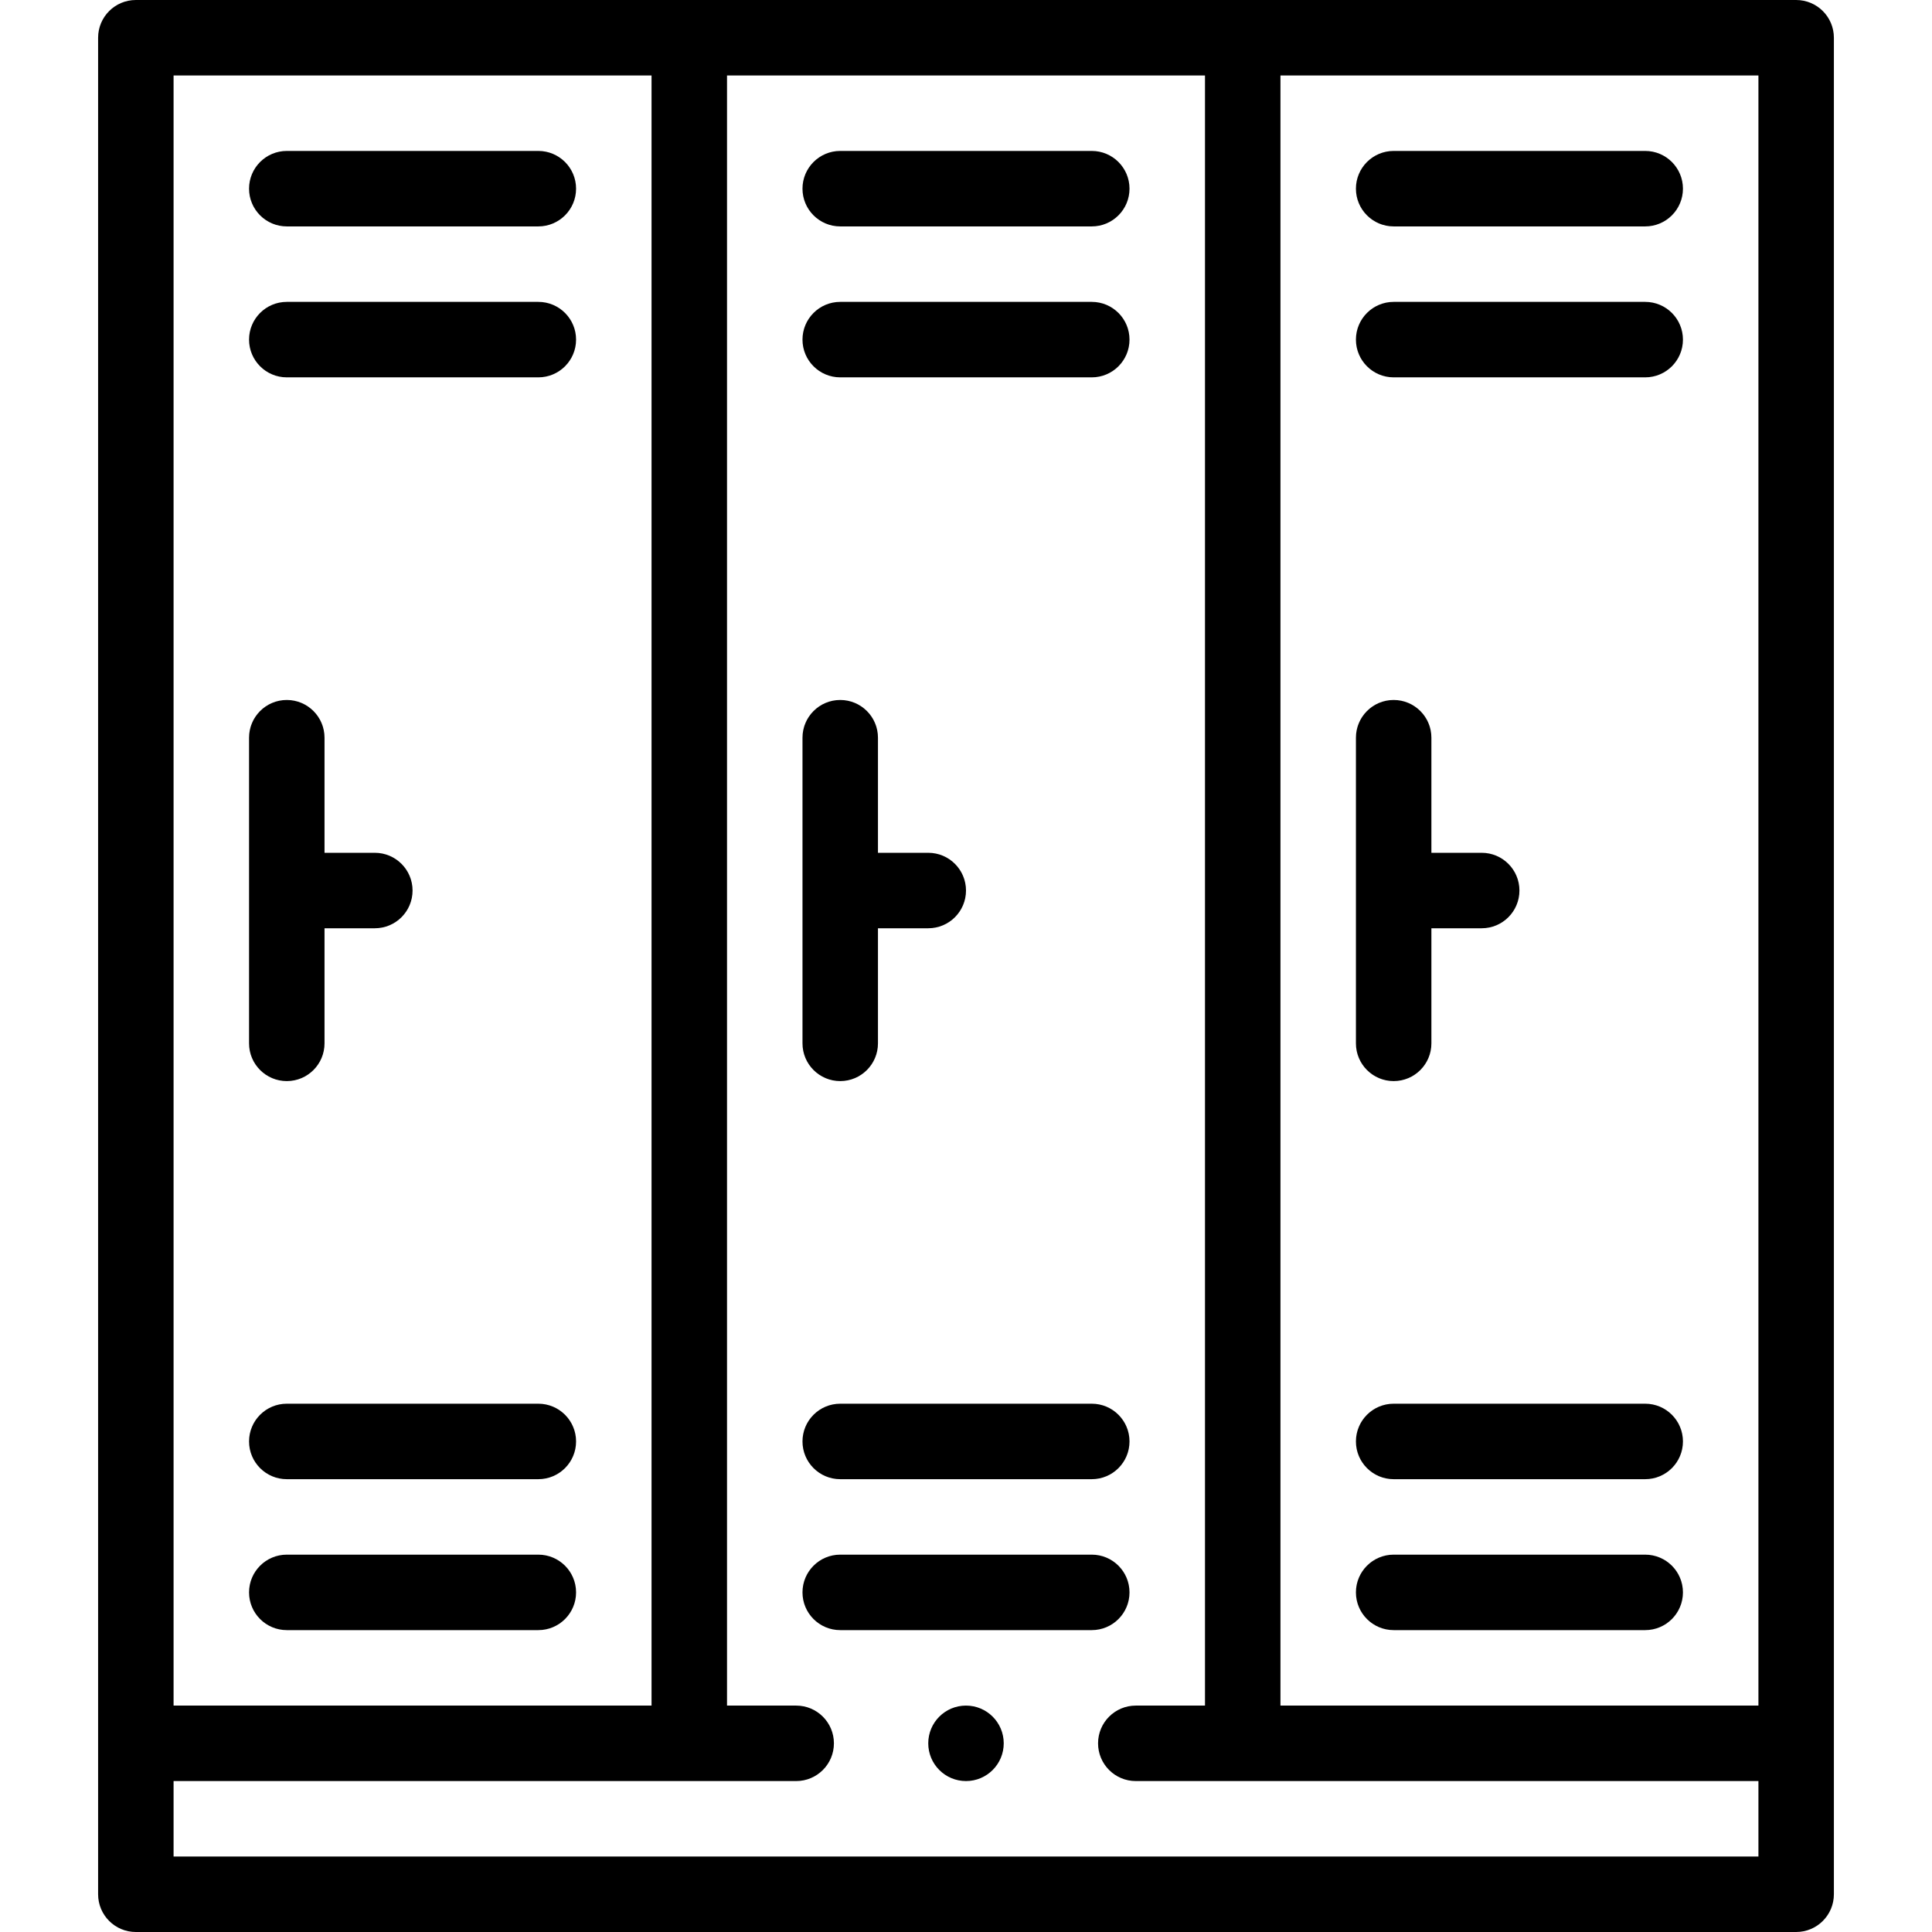 <svg id="Layer_1" enable-background="new 0 0 512.001 512.001" height="512" viewBox="0 0 512.001 512.001" width="512" xmlns="http://www.w3.org/2000/svg"><g><g><path d="m476.001 0h-440.001c-5.523 0-10 4.477-10 10v492.001c0 5.523 4.477 10 10 10h440c5.522 0 10-4.477 10-10v-492.001c.001-5.523-4.477-10-9.999-10zm-10 452h-126.667v-432h126.667zm-293.334-432v432h-126.667v-432zm-126.667 472.001v-20.001h164.997c5.523 0 10-4.477 10-10s-4.477-10-10-10h-18.33v-432h126.667v432h-18.337c-5.522 0-10 4.477-10 10s4.478 10 10 10h165.004v20.001z"/><path d="m76.002 60.001h66.663c5.523 0 10-4.477 10-10s-4.477-10-10-10h-66.663c-5.523 0-10 4.477-10 10s4.477 10 10 10z"/><path d="m76.002 185.5c-5.523 0-10 4.477-10 10v81c0 5.523 4.477 10 10 10s10-4.477 10-10v-30.5h13.331c5.523 0 10-4.477 10-10s-4.477-10-10-10h-13.331v-30.5c0-5.523-4.477-10-10-10z"/><path d="m76.002 431.999h66.663c5.523 0 10-4.477 10-10s-4.477-10-10-10h-66.663c-5.523 0-10 4.477-10 10s4.477 10 10 10z"/><path d="m76.002 391.998h66.663c5.523 0 10-4.477 10-10s-4.477-10-10-10h-66.663c-5.523 0-10 4.477-10 10s4.477 10 10 10z"/><path d="m76.002 100.002h66.663c5.523 0 10-4.477 10-10s-4.477-10-10-10h-66.663c-5.523 0-10 4.477-10 10s4.477 10 10 10z"/><path d="m222.668 60.001h66.664c5.522 0 10-4.477 10-10s-4.478-10-10-10h-66.664c-5.523 0-10 4.477-10 10s4.478 10 10 10z"/><path d="m222.669 185.5c-5.523 0-10 4.477-10 10v81c0 5.523 4.477 10 10 10s10-4.477 10-10v-30.5h13.331c5.523 0 10-4.477 10-10s-4.477-10-10-10h-13.331v-30.5c0-5.523-4.477-10-10-10z"/><path d="m299.332 421.999c0-5.523-4.478-10-10-10h-66.664c-5.523 0-10 4.477-10 10s4.477 10 10 10h66.664c5.522 0 10-4.477 10-10z"/><path d="m222.668 391.998h66.664c5.522 0 10-4.477 10-10s-4.478-10-10-10h-66.664c-5.523 0-10 4.477-10 10s4.478 10 10 10z"/><path d="m222.668 100.002h66.664c5.522 0 10-4.477 10-10s-4.478-10-10-10h-66.664c-5.523 0-10 4.477-10 10s4.478 10 10 10z"/><path d="m369.335 60.001h66.663c5.522 0 10-4.477 10-10s-4.478-10-10-10h-66.663c-5.522 0-10 4.477-10 10s4.478 10 10 10z"/><path d="m369.336 185.5c-5.522 0-10 4.477-10 10v81c0 5.523 4.478 10 10 10s10-4.477 10-10v-30.5h13.331c5.522 0 10-4.477 10-10s-4.478-10-10-10h-13.331v-30.5c0-5.523-4.478-10-10-10z"/><path d="m435.998 411.999h-66.663c-5.522 0-10 4.477-10 10s4.478 10 10 10h66.663c5.522 0 10-4.477 10-10s-4.477-10-10-10z"/><path d="m369.335 391.998h66.663c5.522 0 10-4.477 10-10s-4.478-10-10-10h-66.663c-5.522 0-10 4.477-10 10s4.478 10 10 10z"/><path d="m369.335 100.002h66.663c5.522 0 10-4.477 10-10s-4.478-10-10-10h-66.663c-5.522 0-10 4.477-10 10s4.478 10 10 10z"/><path d="m256 452h-.007c-5.523 0-9.996 4.477-9.996 10s4.48 10 10.003 10 10-4.477 10-10-4.477-10-10-10z"/></g></g></svg>
